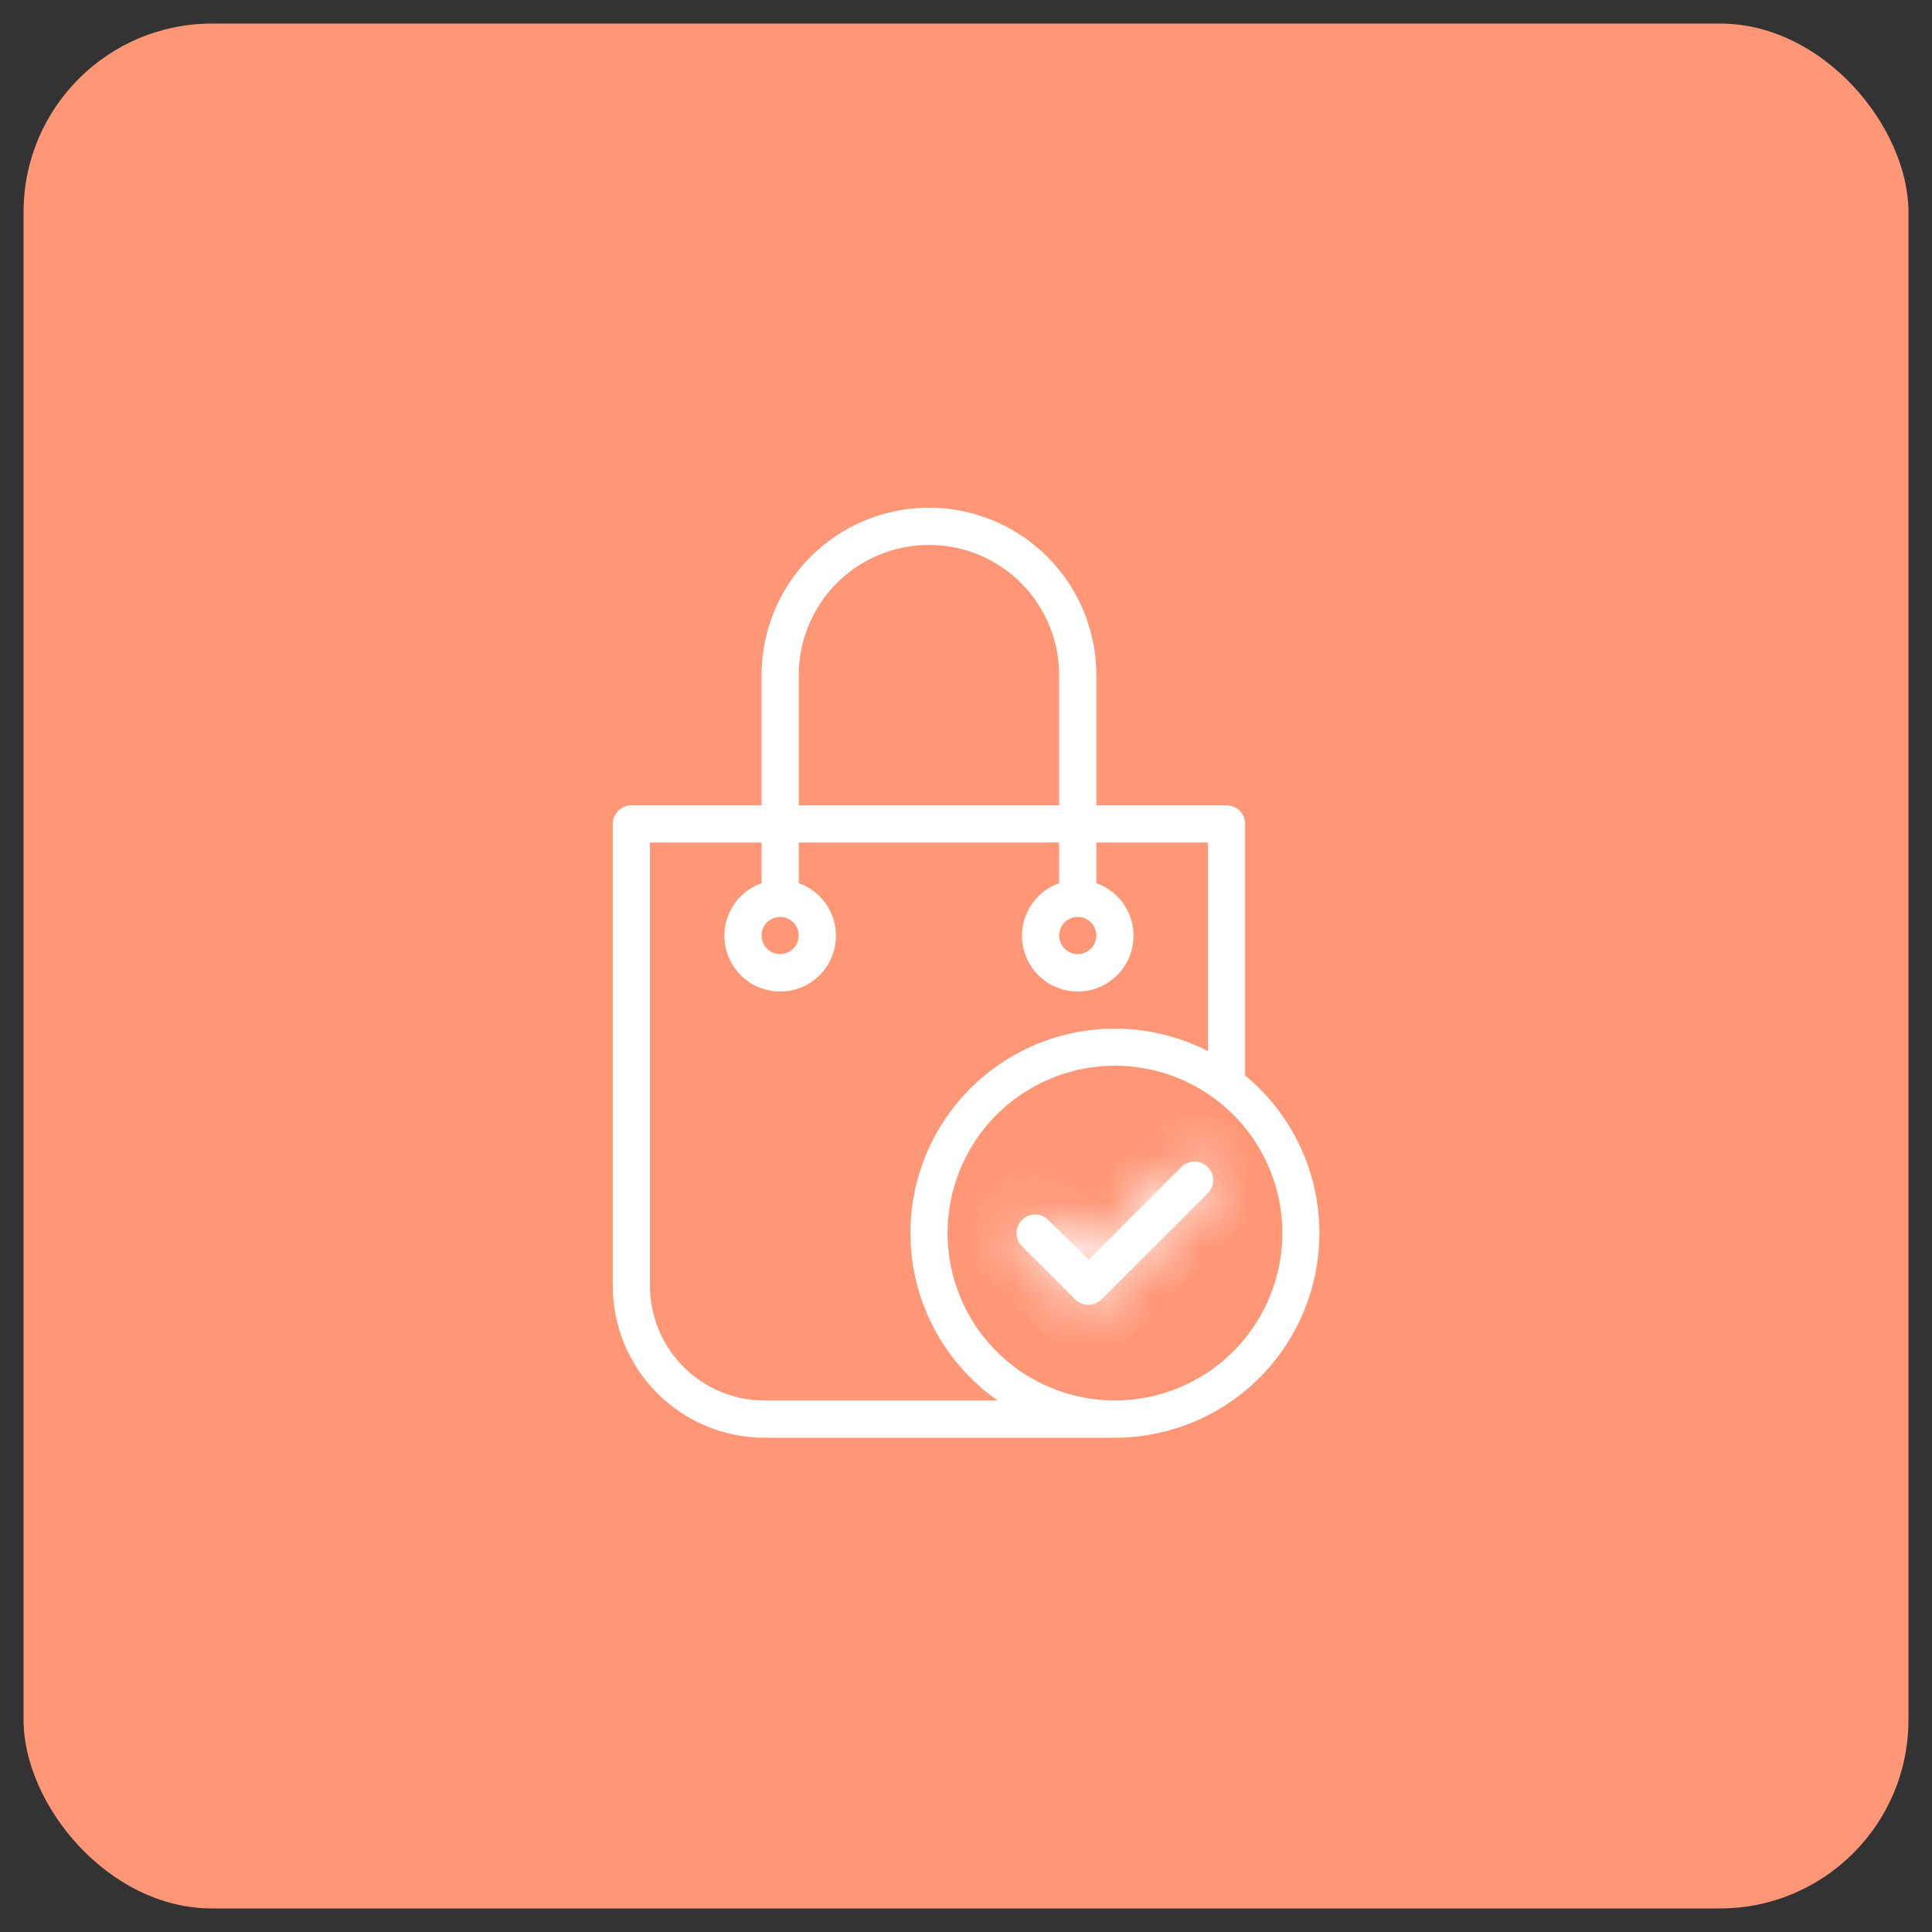 <svg width="41" height="41" viewBox="0 0 41 41" fill="none" xmlns="http://www.w3.org/2000/svg">
<rect x="0" y="0" width="41" height="41" fill="#333333" stroke="none"/>
<rect x="0.5" y="0.5" width="40" height="40" rx="4" fill="#FF9777"/>
<mask id="path-2-inside-1_13_2402" fill="white">
<path d="M25.075 24.762L23.101 26.736L22.248 25.89C22.174 25.816 22.074 25.774 21.969 25.774C21.864 25.774 21.764 25.816 21.69 25.89C21.616 25.964 21.574 26.064 21.574 26.169C21.574 26.274 21.616 26.374 21.69 26.448L22.818 27.576C22.892 27.65 22.993 27.691 23.097 27.691C23.202 27.691 23.302 27.65 23.376 27.576L25.635 25.32C25.707 25.246 25.747 25.146 25.746 25.043C25.745 24.939 25.703 24.84 25.63 24.767C25.557 24.694 25.458 24.652 25.355 24.651C25.251 24.651 25.151 24.69 25.077 24.762H25.075Z"/>
</mask>
<path d="M25.075 24.762L23.101 26.736L22.248 25.89C22.174 25.816 22.074 25.774 21.969 25.774C21.864 25.774 21.764 25.816 21.69 25.89C21.616 25.964 21.574 26.064 21.574 26.169C21.574 26.274 21.616 26.374 21.69 26.448L22.818 27.576C22.892 27.65 22.993 27.691 23.097 27.691C23.202 27.691 23.302 27.65 23.376 27.576L25.635 25.32C25.707 25.246 25.747 25.146 25.746 25.043C25.745 24.939 25.703 24.84 25.63 24.767C25.557 24.694 25.458 24.652 25.355 24.651C25.251 24.651 25.151 24.69 25.077 24.762H25.075Z" fill="white"/>
<path d="M25.075 24.762V23.762H24.66L24.367 24.055L25.075 24.762ZM23.101 26.736L22.396 27.446L23.104 28.147L23.808 27.443L23.101 26.736ZM22.248 25.89L21.542 26.597L21.544 26.599L22.248 25.89ZM21.69 26.448L22.397 25.741L22.397 25.741L21.69 26.448ZM22.818 27.576L23.525 26.869L23.525 26.869L22.818 27.576ZM23.376 27.576L22.67 26.868L22.669 26.869L23.376 27.576ZM25.635 25.32L26.342 26.028L26.348 26.021L26.354 26.015L25.635 25.32ZM25.077 24.762V25.762H25.481L25.772 25.482L25.077 24.762ZM24.367 24.055L22.394 26.029L23.808 27.443L25.782 25.469L24.367 24.055ZM23.805 26.026L22.953 25.18L21.544 26.599L22.396 27.446L23.805 26.026ZM22.955 25.182C22.693 24.921 22.338 24.774 21.968 24.774L21.97 26.774C21.809 26.774 21.655 26.71 21.542 26.597L22.955 25.182ZM21.968 24.774C21.598 24.774 21.244 24.922 20.982 25.183L22.397 26.596C22.284 26.71 22.13 26.774 21.97 26.774L21.968 24.774ZM20.982 25.183C20.721 25.445 20.574 25.8 20.574 26.17L22.574 26.169C22.574 26.329 22.511 26.483 22.397 26.596L20.982 25.183ZM20.574 26.17C20.575 26.54 20.722 26.895 20.983 27.156L22.397 25.741C22.51 25.854 22.574 26.008 22.574 26.169L20.574 26.17ZM20.983 27.156L22.111 28.283L23.525 26.869L22.397 25.741L20.983 27.156ZM22.111 28.283C22.373 28.544 22.727 28.691 23.097 28.691V26.691C23.258 26.691 23.412 26.755 23.525 26.869L22.111 28.283ZM23.097 28.691C23.467 28.691 23.822 28.544 24.083 28.283L22.669 26.869C22.783 26.755 22.937 26.691 23.097 26.691V28.691ZM24.083 28.283L26.342 26.028L24.928 24.613L22.67 26.868L24.083 28.283ZM26.354 26.015C26.608 25.752 26.749 25.4 26.746 25.034L24.746 25.051C24.744 24.893 24.805 24.74 24.916 24.626L26.354 26.015ZM26.746 25.034C26.743 24.668 26.596 24.319 26.337 24.06L24.923 25.474C24.811 25.362 24.747 25.21 24.746 25.051L26.746 25.034ZM26.337 24.06C26.079 23.801 25.729 23.655 25.363 23.651L25.346 25.651C25.187 25.65 25.035 25.586 24.923 25.474L26.337 24.06ZM25.363 23.651C24.997 23.648 24.645 23.789 24.382 24.043L25.772 25.482C25.657 25.592 25.505 25.653 25.346 25.651L25.363 23.651ZM25.077 23.762H25.075V25.762H25.077V23.762Z" fill="white" mask="url(#path-2-inside-1_13_2402)"/>
<path d="M26.424 22.822V17.485C26.424 17.38 26.383 17.28 26.309 17.206C26.235 17.132 26.134 17.09 26.03 17.09H23.267V14.327C23.267 13.385 22.892 12.481 22.226 11.815C21.56 11.149 20.656 10.774 19.714 10.774C18.772 10.774 17.868 11.149 17.202 11.815C16.536 12.481 16.162 13.385 16.162 14.327V17.09H13.398C13.294 17.09 13.193 17.132 13.119 17.206C13.045 17.28 13.004 17.38 13.004 17.485V27.29C13.005 28.144 13.345 28.963 13.948 29.567C14.553 30.171 15.371 30.51 16.225 30.511H23.661C24.555 30.51 25.426 30.234 26.157 29.72C26.888 29.205 27.442 28.478 27.744 27.637C28.046 26.797 28.082 25.883 27.846 25.021C27.609 24.16 27.113 23.392 26.424 22.822ZM16.951 14.327C16.951 13.594 17.242 12.891 17.76 12.373C18.278 11.855 18.981 11.564 19.714 11.564C20.447 11.564 21.15 11.855 21.668 12.373C22.186 12.891 22.477 13.594 22.477 14.327V17.09H16.951V14.327ZM16.225 29.721C15.581 29.721 14.963 29.465 14.507 29.009C14.05 28.553 13.794 27.935 13.793 27.29V17.88H16.162V18.742C15.898 18.835 15.676 19.018 15.535 19.259C15.393 19.5 15.342 19.783 15.389 20.058C15.436 20.334 15.579 20.583 15.793 20.764C16.006 20.944 16.277 21.042 16.556 21.042C16.836 21.042 17.106 20.944 17.32 20.764C17.533 20.583 17.676 20.334 17.723 20.058C17.771 19.783 17.719 19.5 17.578 19.259C17.436 19.018 17.214 18.835 16.951 18.742V17.88H22.477V18.742C22.214 18.835 21.992 19.018 21.851 19.259C21.709 19.5 21.657 19.783 21.705 20.058C21.752 20.334 21.895 20.583 22.109 20.764C22.322 20.944 22.593 21.042 22.872 21.042C23.151 21.042 23.422 20.944 23.635 20.764C23.849 20.583 23.992 20.334 24.039 20.058C24.086 19.783 24.035 19.5 23.893 19.259C23.752 19.018 23.53 18.835 23.267 18.742V17.88H25.635V22.306C24.657 21.805 23.525 21.694 22.468 21.995C21.411 22.297 20.508 22.988 19.941 23.93C19.375 24.872 19.187 25.994 19.415 27.069C19.644 28.144 20.272 29.092 21.173 29.721H16.225ZM16.556 19.459C16.634 19.459 16.711 19.482 16.776 19.525C16.84 19.568 16.891 19.63 16.921 19.702C16.951 19.774 16.959 19.854 16.943 19.93C16.928 20.007 16.891 20.077 16.835 20.132C16.78 20.188 16.71 20.225 16.633 20.24C16.557 20.256 16.477 20.248 16.405 20.218C16.333 20.188 16.271 20.137 16.228 20.073C16.185 20.008 16.162 19.931 16.162 19.853C16.162 19.748 16.203 19.648 16.277 19.574C16.351 19.5 16.451 19.459 16.556 19.459ZM22.872 19.459C22.95 19.459 23.026 19.482 23.091 19.525C23.156 19.568 23.207 19.63 23.237 19.702C23.267 19.774 23.274 19.854 23.259 19.93C23.244 20.007 23.206 20.077 23.151 20.132C23.096 20.188 23.026 20.225 22.949 20.24C22.872 20.256 22.793 20.248 22.721 20.218C22.649 20.188 22.587 20.137 22.544 20.073C22.5 20.008 22.477 19.931 22.477 19.853C22.477 19.748 22.519 19.648 22.593 19.574C22.667 19.5 22.767 19.459 22.872 19.459ZM23.661 29.721C22.959 29.721 22.272 29.513 21.688 29.123C21.104 28.732 20.648 28.177 20.379 27.528C20.11 26.879 20.04 26.165 20.177 25.476C20.314 24.787 20.652 24.154 21.149 23.657C21.646 23.16 22.279 22.822 22.968 22.685C23.657 22.547 24.372 22.618 25.021 22.887C25.67 23.156 26.225 23.611 26.615 24.195C27.006 24.779 27.214 25.466 27.214 26.169C27.213 27.111 26.838 28.014 26.172 28.68C25.506 29.346 24.603 29.72 23.661 29.721Z" fill="white"/>
</svg>
